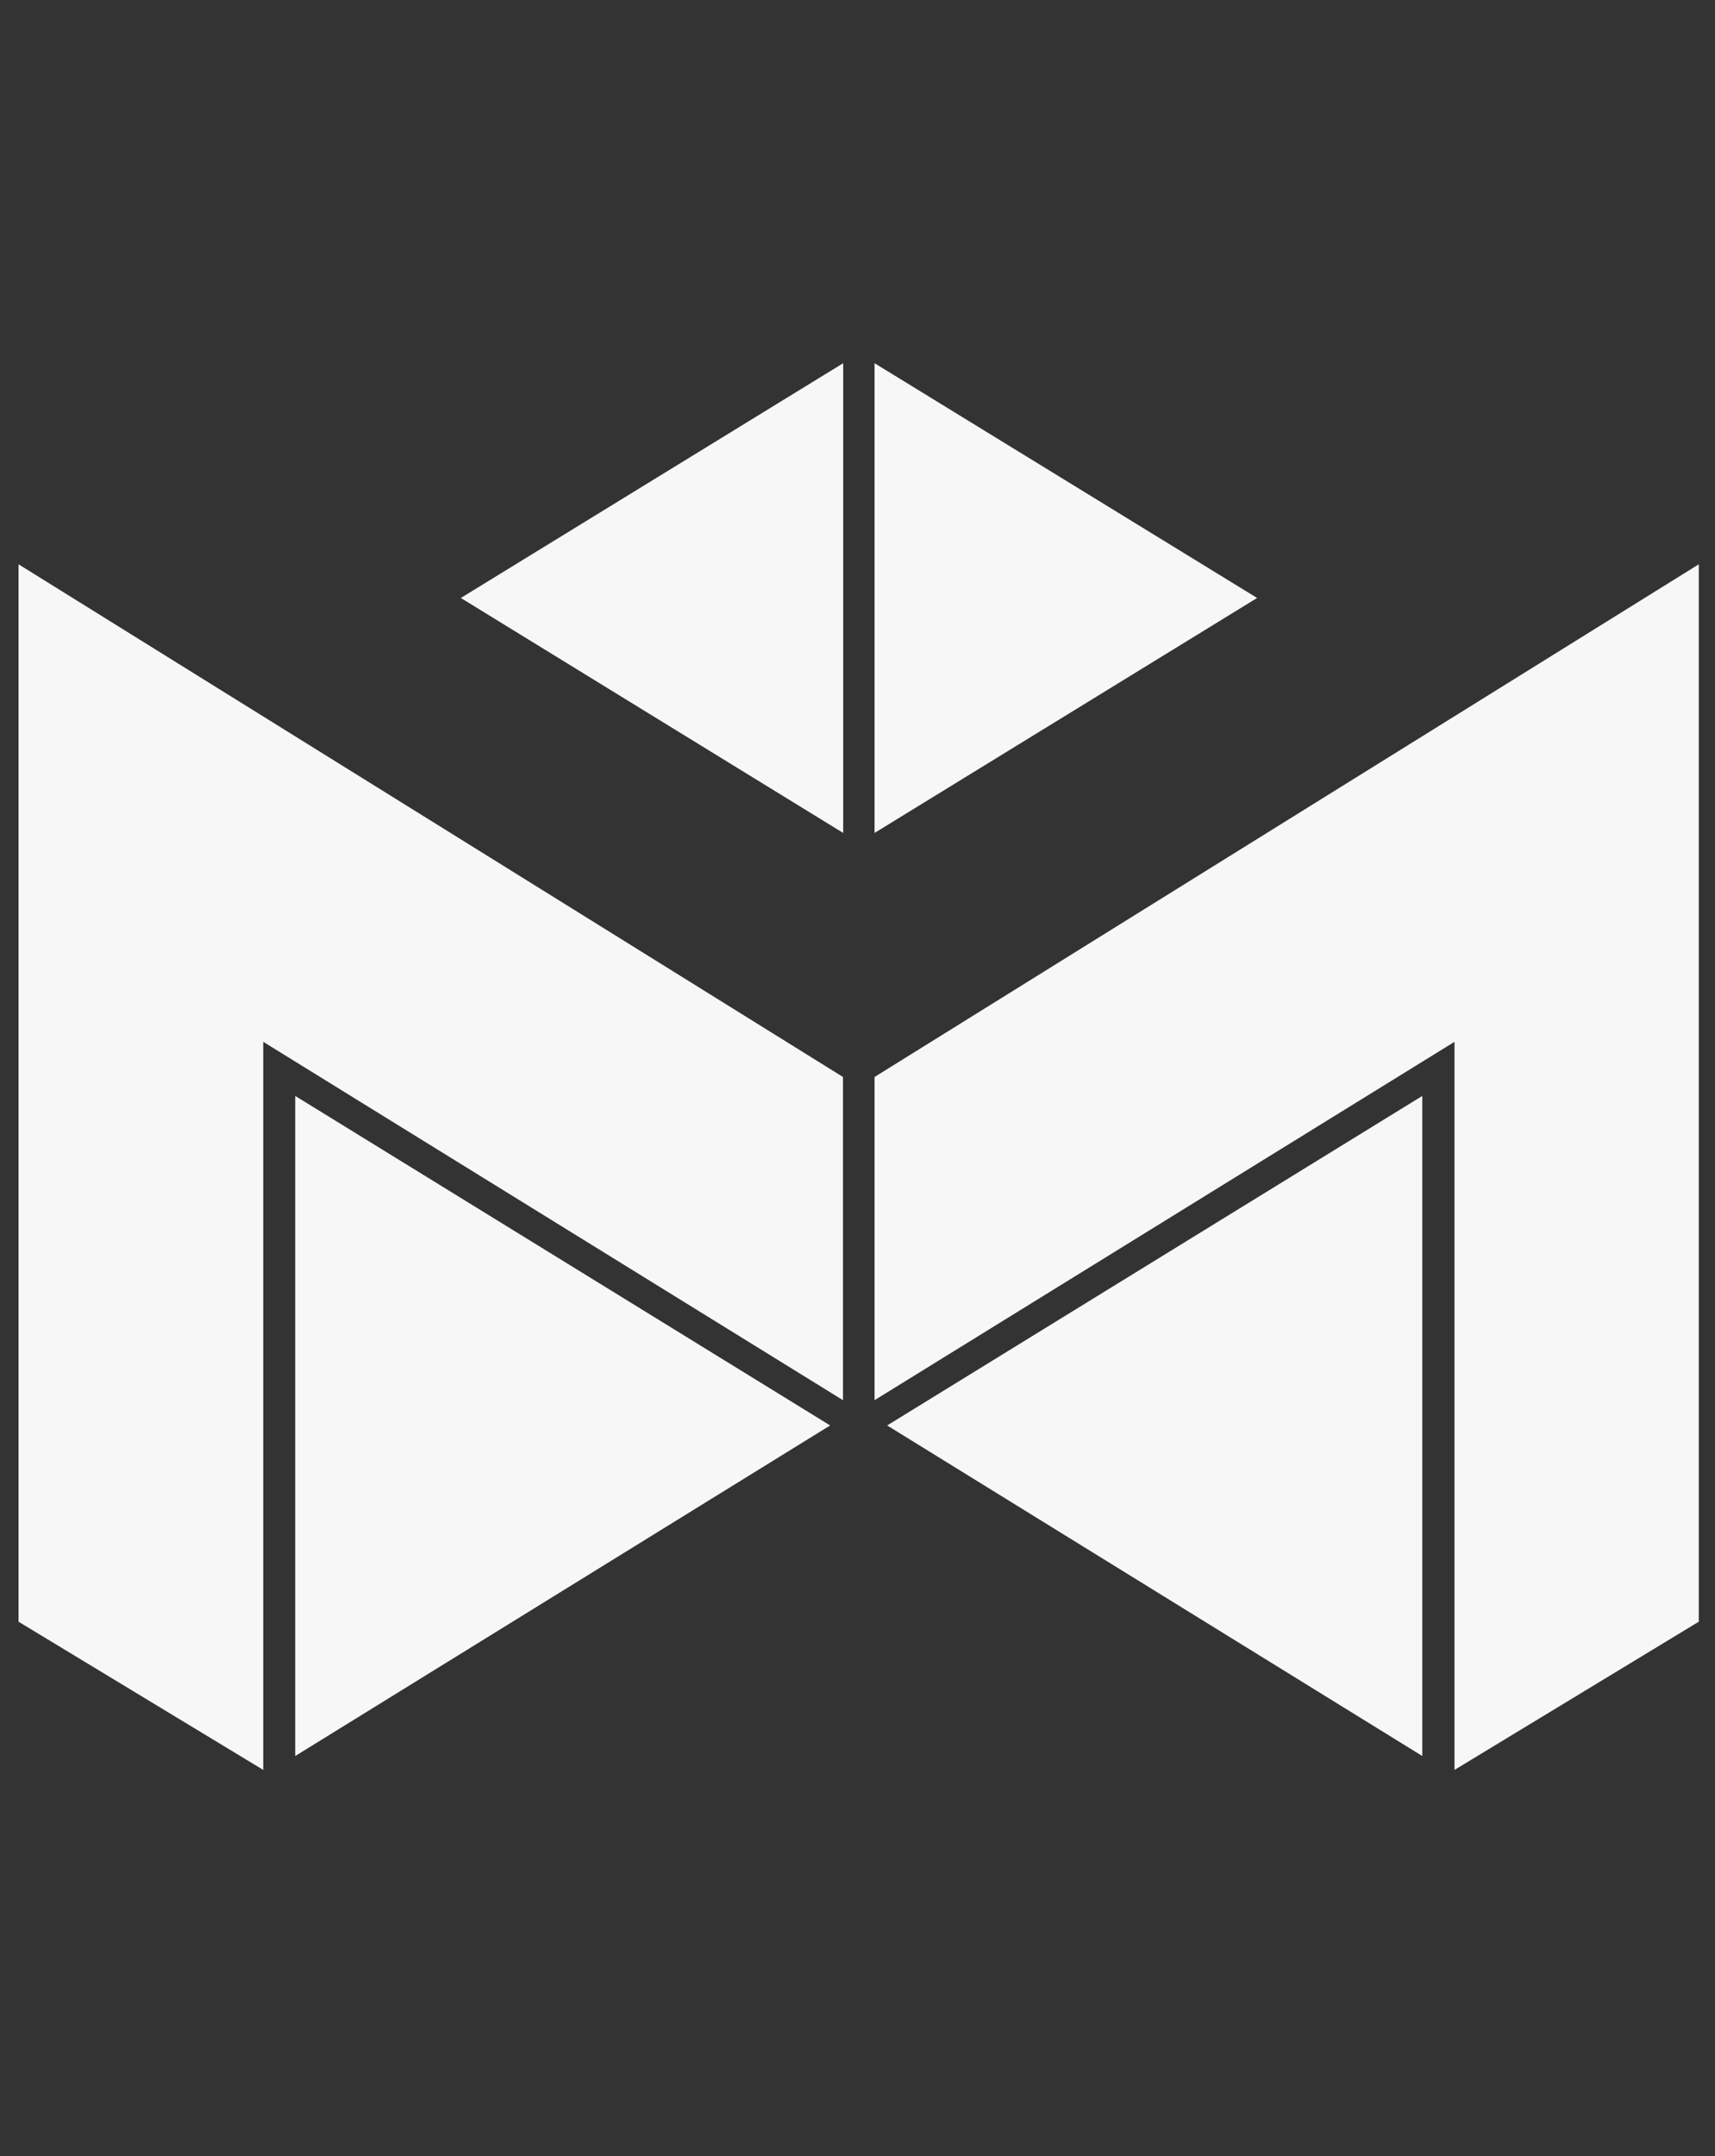 <?xml version="1.0" encoding="utf-8"?>
<!-- Generator: Adobe Illustrator 21.0.0, SVG Export Plug-In . SVG Version: 6.00 Build 0)  -->
<svg version="1.1"
	 id="svg2" inkscape:version="1.2.2 (732a01da63, 2022-12-09)" sodipodi:docname="OrcaSlicer_gradient_narrow.svg" xmlns:inkscape="http://www.inkscape.org/namespaces/inkscape" xmlns:sodipodi="http://sodipodi.sourceforge.net/DTD/sodipodi-0.dtd" xmlns:svg="http://www.w3.org/2000/svg"
	 xmlns="http://www.w3.org/2000/svg" xmlns:xlink="http://www.w3.org/1999/xlink" x="0px" y="0px" viewBox="0 0 815 1024"
	 style="enable-background:new 0 0 815 1024;" xml:space="preserve">
<rect x="0" y="0" width="815" height="1024" fill="#333333" stroke="none"/>
<style type="text/css">
	.st0{fill:#F7F7F7;}
</style>
<sodipodi:namedview  bordercolor="#000000" borderopacity="0.25" id="namedview4" inkscape:current-layer="g8" inkscape:cx="443.35595" inkscape:cy="564.27121" inkscape:deskcolor="#d1d1d1" inkscape:pagecheckerboard="true" inkscape:pageopacity="0.0" inkscape:showpageshadow="2" inkscape:window-height="1369" inkscape:window-maximized="1" inkscape:window-width="3440" inkscape:window-x="-8" inkscape:window-y="-8" inkscape:zoom="0.70710678" pagecolor="#ffffff" showgrid="false">
	</sodipodi:namedview>
<g>
	<polygon class="st0" points="400.7,172.5 400.7,395.6 219,284 	"/>
	<polygon class="st0" points="415.6,172.5 415.6,395.6 597.4,284 	"/>
	<polygon class="st0" points="8.8,268 400.6,511.5 400.6,665 125.1,494.8 125.1,840.6 8.8,770.2 	"/>
	<polygon class="st0" points="140.3,520.5 394.5,677 140.3,834 	"/>
	<polygon class="st0" points="807.3,268 415.6,511.5 415.6,665 691.2,494.8 691.2,840.6 807.3,770.2 	"/>
	<polygon class="st0" points="675.9,520.5 421.6,677 675.9,834 	"/>
</g>
</svg>
